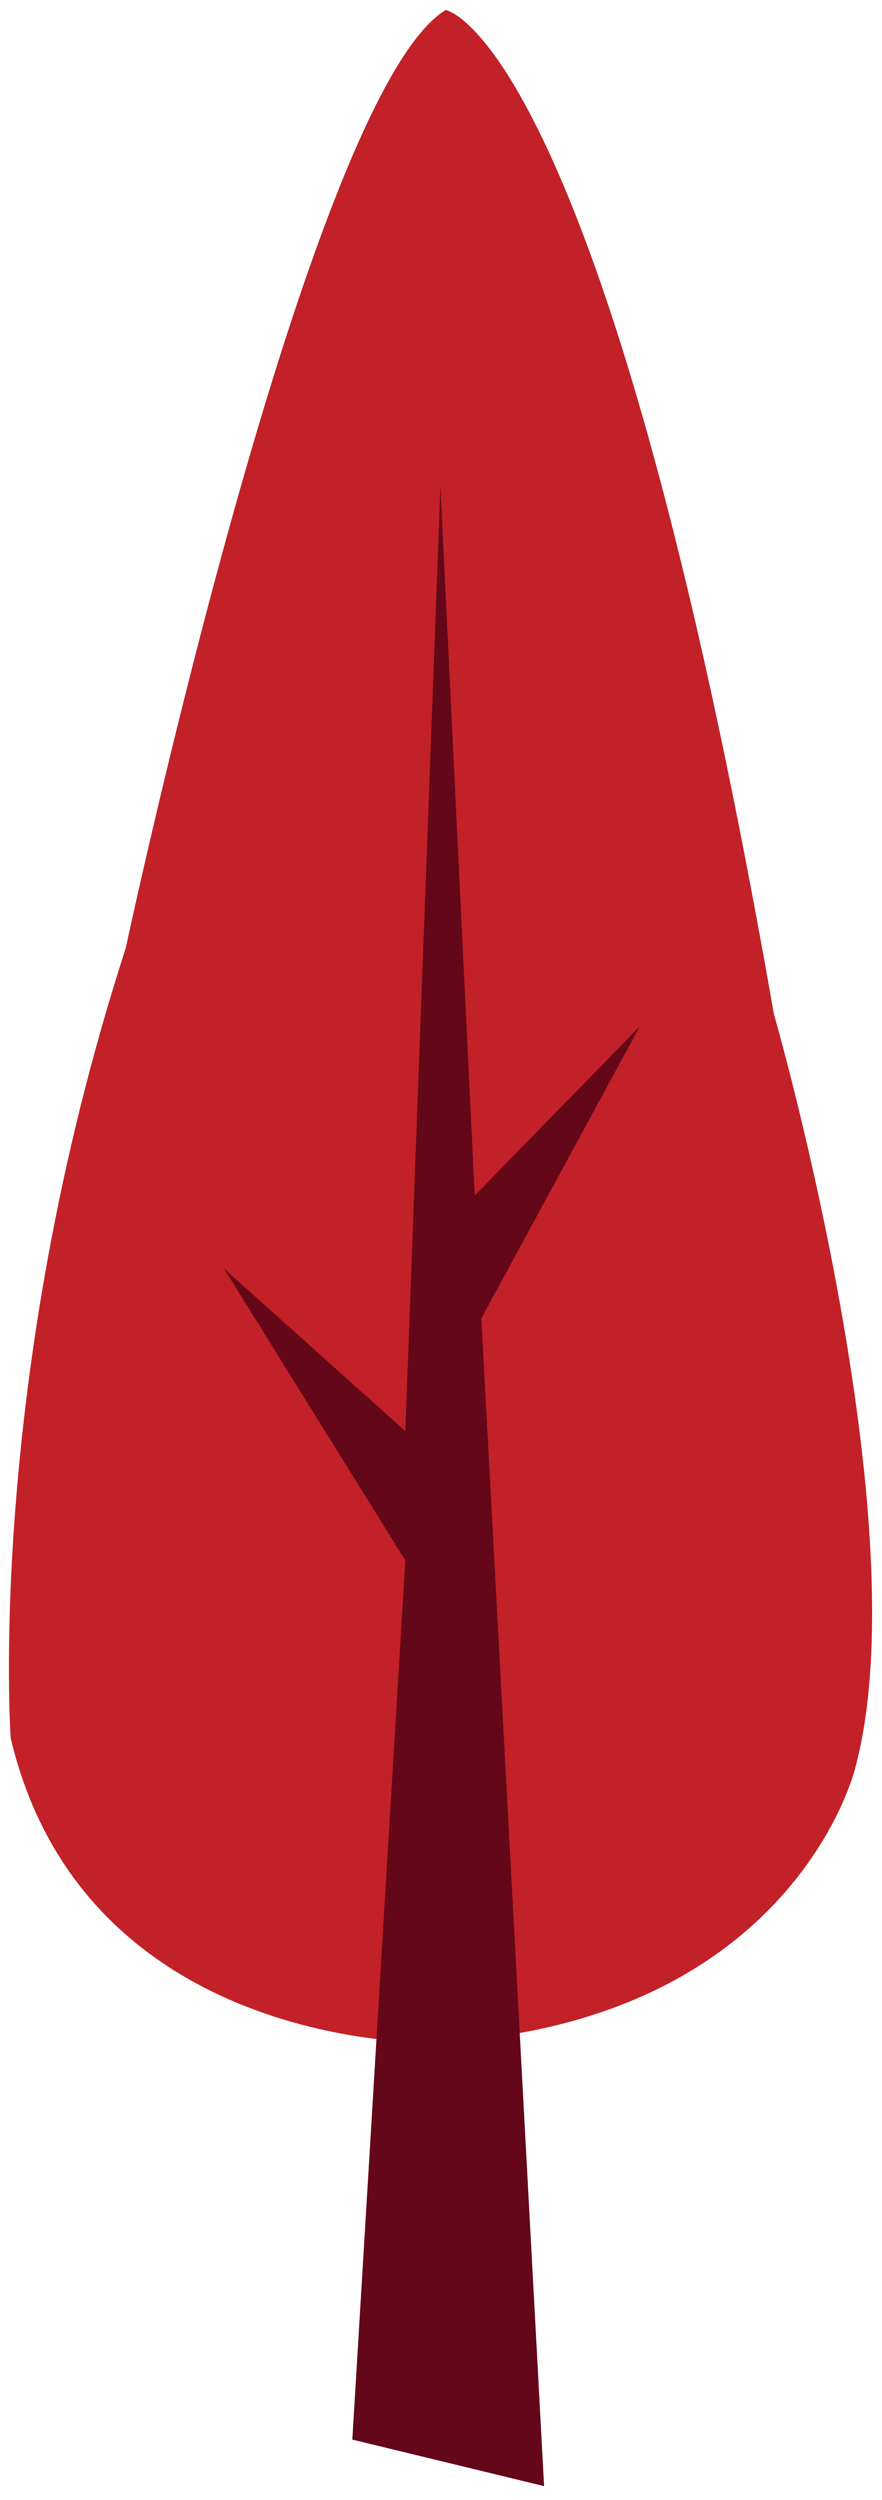 <svg width="60" height="170" viewBox="0 0 60 170" fill="none" xmlns="http://www.w3.org/2000/svg">
<path d="M29.351 138.891C29.351 138.891 5.77 139.446 0.728 118.192C0.728 118.192 -0.995 93.934 8.552 64.476C8.552 64.476 20.952 6.362 30.32 0.678C30.32 0.678 41.015 2.447 52.644 68.945C52.644 68.945 62.657 103.641 58.171 120.247C58.171 120.247 53.972 137.694 29.351 138.909V138.891Z" fill="#C12127"/>
<path d="M23.967 165.884L27.574 106.108L15.245 86.266L27.574 97.313L29.96 33.086L32.293 81.296L43.527 69.785L32.742 89.644L37.013 169.048L23.967 165.884Z" fill="#640718"/>
</svg>
